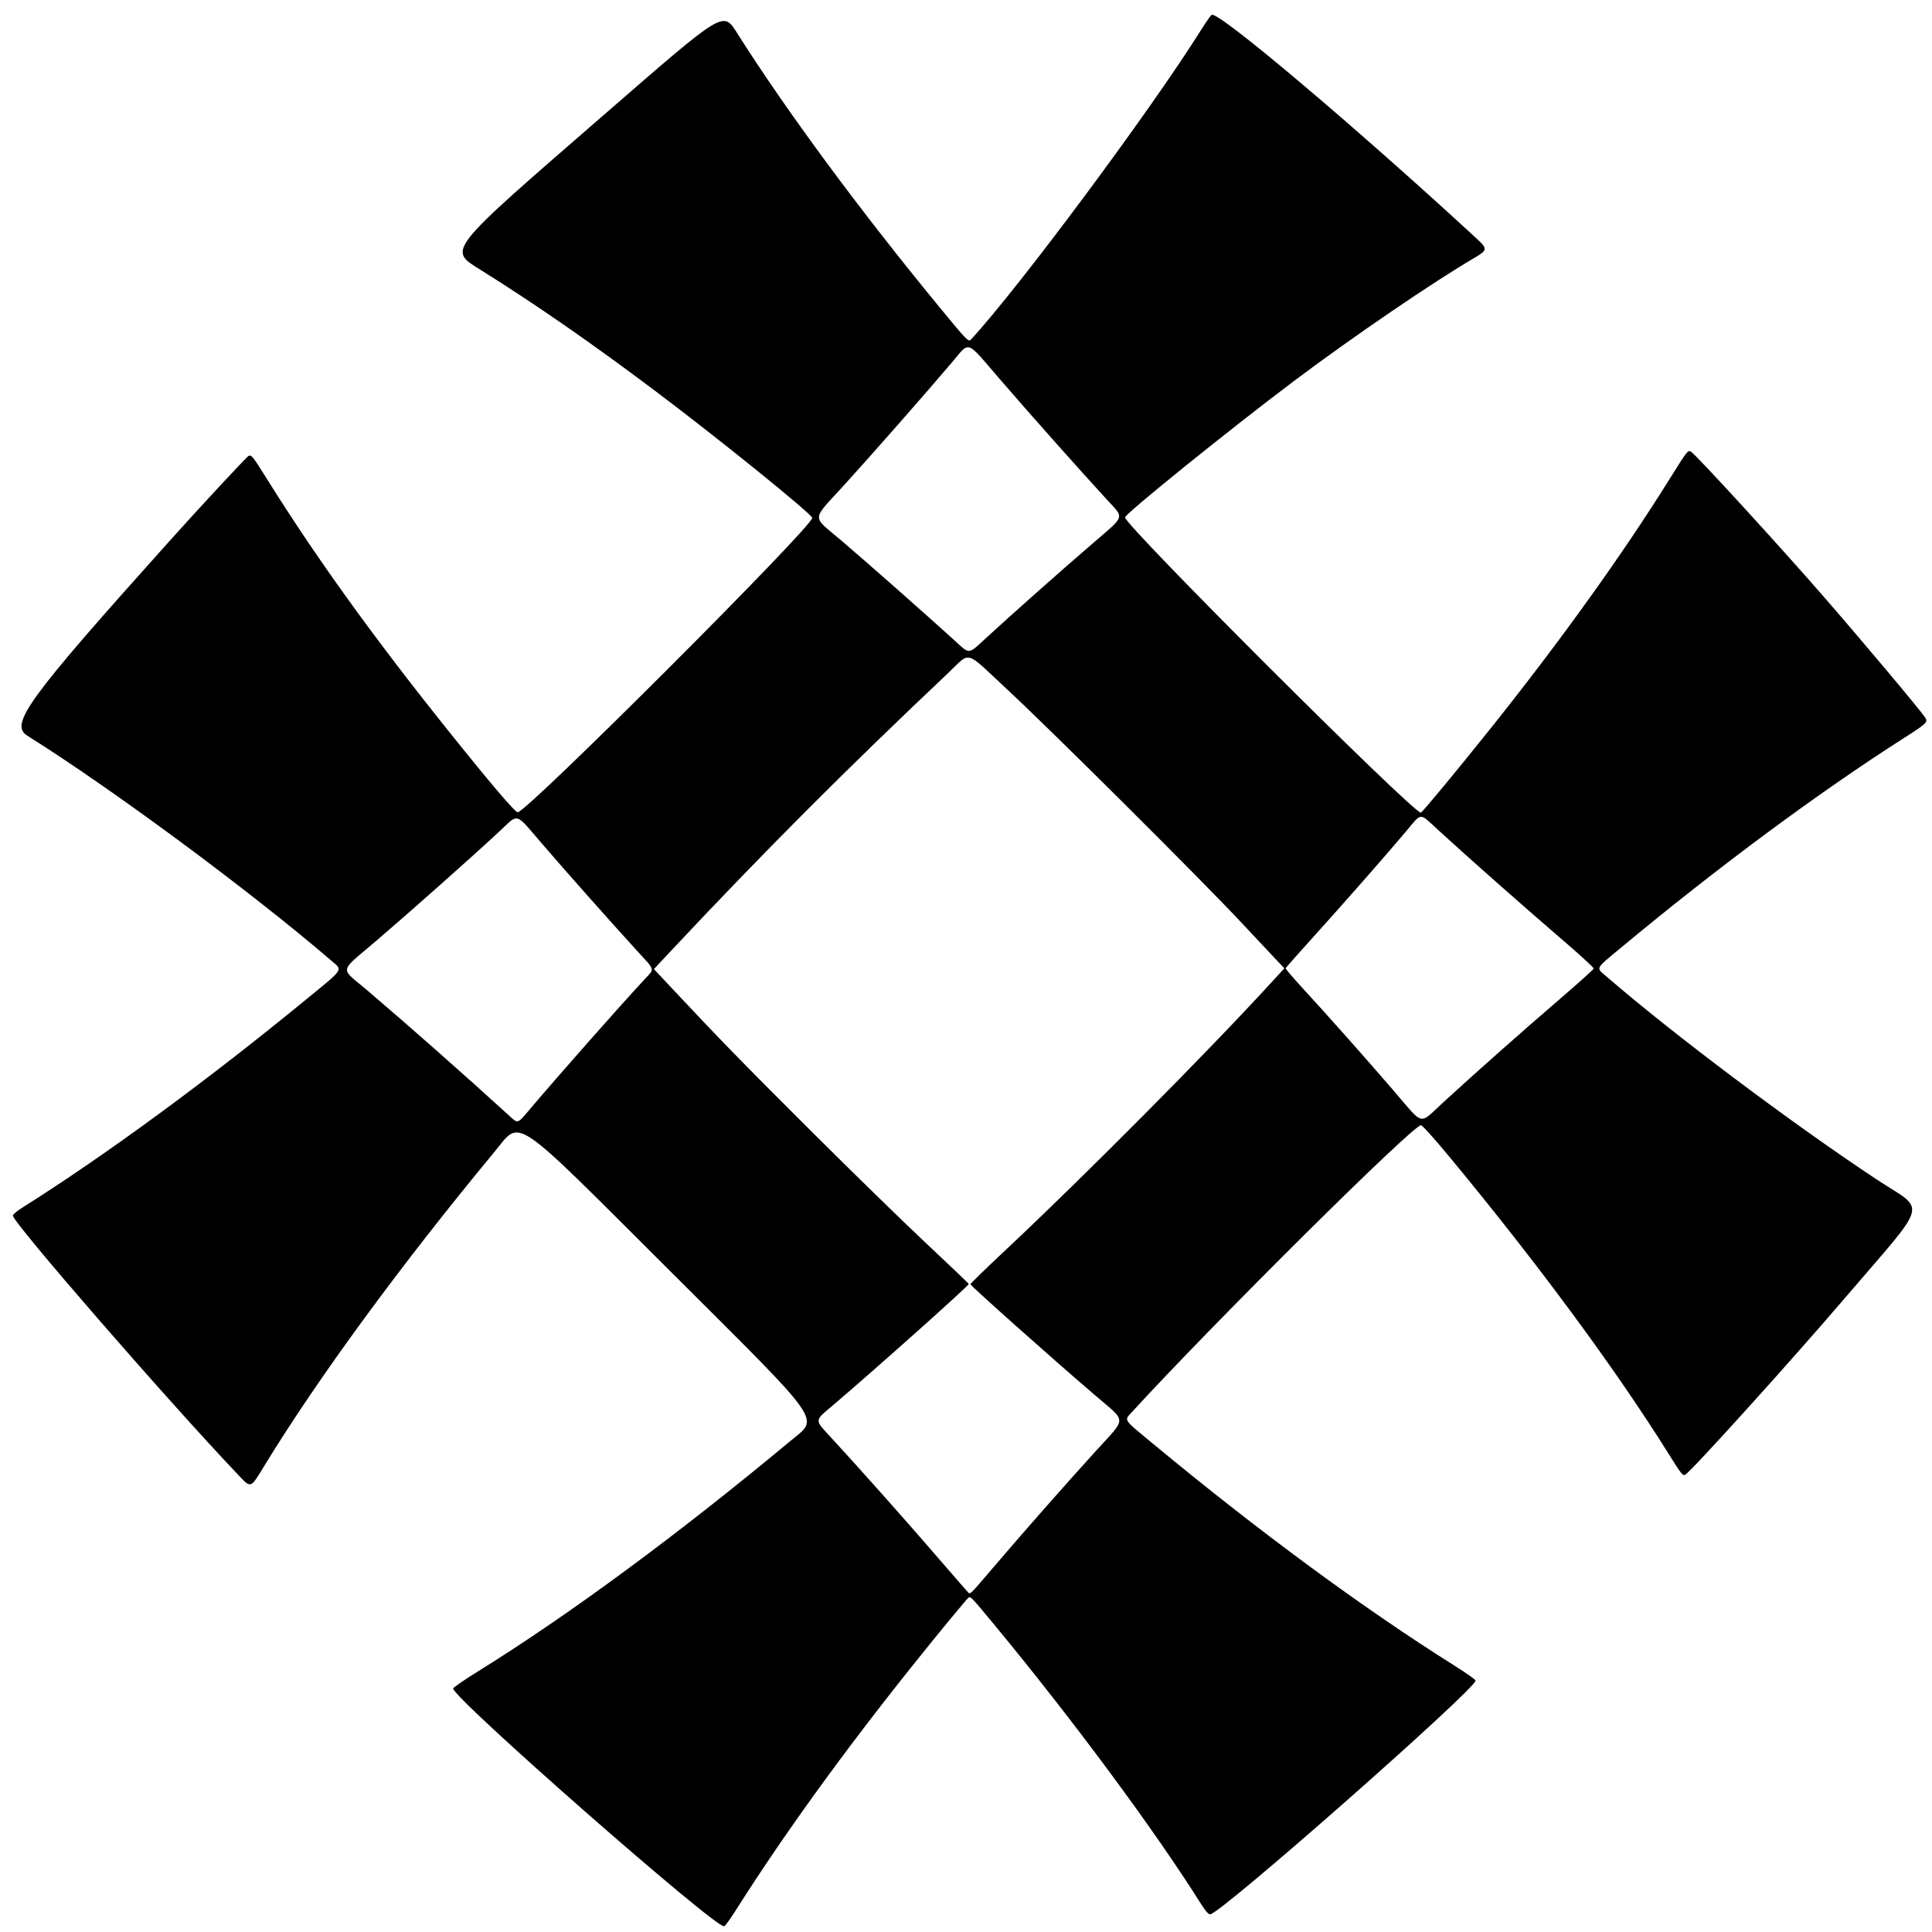 <svg width="128" height="128" viewBox="0 0 128 128" fill="none" xmlns="http://www.w3.org/2000/svg">
<path fill-rule="evenodd" clip-rule="evenodd" d="M80.269 0.984C80.194 1.044 79.877 1.501 79.565 1.998C76.23 7.32 67.491 19.075 64.332 22.49C64.164 22.672 64.089 22.595 62.261 20.373C56.966 13.937 52.175 7.453 48.892 2.279C47.891 0.701 48.127 0.56 40.029 7.593C29.429 16.799 29.655 16.512 31.896 17.915C35.506 20.175 39.175 22.719 43.35 25.856C47.596 29.046 53.812 34.071 53.812 34.313C53.813 34.908 34.9 53.814 34.304 53.814C34.118 53.814 32.542 51.964 29.612 48.303C24.72 42.191 20.902 36.887 17.679 31.722C16.752 30.237 16.665 30.128 16.476 30.2C16.357 30.246 13.312 33.523 11.19 35.889C1.807 46.349 0.611 47.988 1.812 48.742C7.474 52.297 16.526 58.994 21.921 63.619C22.721 64.305 22.829 64.126 20.431 66.095C13.758 71.573 7.052 76.496 1.453 80.026C1.137 80.226 0.866 80.452 0.852 80.528C0.779 80.911 11.043 92.725 15.759 97.69C16.65 98.628 16.574 98.653 17.526 97.094C21.064 91.297 26.581 83.772 32.763 76.309C34.559 74.14 33.742 73.586 44.322 84.137C54.82 94.605 54.297 93.861 52.315 95.51C44.923 101.661 37.755 106.949 31.735 110.691C30.822 111.258 30.052 111.783 30.023 111.858C29.836 112.347 47.462 127.82 47.979 127.621C48.05 127.594 48.382 127.137 48.718 126.607C51.869 121.624 55.882 116.07 60.532 110.258C62.237 108.127 64.07 105.905 64.179 105.837C64.307 105.758 64.389 105.846 65.939 107.72C71.092 113.952 76.544 121.319 79.562 126.13C79.864 126.61 80.057 126.83 80.177 126.83C80.835 126.83 97.927 111.767 97.76 111.335C97.731 111.259 97.102 110.817 96.363 110.353C90.344 106.574 83.338 101.416 76.341 95.611C74.361 93.969 74.463 94.131 75.02 93.523C80.486 87.563 93.599 74.55 94.141 74.55C94.23 74.55 94.987 75.386 95.96 76.56C101.816 83.624 107.005 90.649 110.524 96.28C111.408 97.693 111.493 97.799 111.661 97.697C112.092 97.436 118.686 90.141 122.107 86.14C127.938 79.321 127.66 80.346 124.284 78.109C118.634 74.365 110.784 68.468 106.443 64.704C105.721 64.079 105.632 64.254 107.436 62.753C113.78 57.475 120.467 52.521 126.125 48.907C127.658 47.927 127.75 47.84 127.549 47.541C127.183 46.995 123.387 42.474 120.788 39.487C117.89 36.157 112.34 30.095 112.029 29.922C111.826 29.809 111.784 29.862 110.57 31.807C107.509 36.711 103.443 42.381 98.914 48.063C96.676 50.869 94.218 53.842 94.134 53.842C93.594 53.843 74.535 34.819 74.535 34.278C74.534 34.047 81.455 28.46 85.701 25.264C89.556 22.363 95.022 18.633 97.705 17.073C98.549 16.581 98.561 16.48 97.853 15.827C89.725 8.329 80.658 0.675 80.269 0.984ZM66.218 25.093C68.138 27.322 71.606 31.224 73.344 33.111C74.498 34.364 74.574 34.126 72.433 35.969C70.338 37.771 67.05 40.687 65.425 42.183C64.101 43.403 64.284 43.383 63.229 42.421C61.492 40.838 57.423 37.246 55.778 35.844C53.736 34.104 53.715 34.572 55.95 32.112C57.825 30.049 61.241 26.162 63.068 24.012C64.286 22.579 63.954 22.465 66.218 25.093ZM66.738 45.685C69.767 48.501 79.541 58.234 82.254 61.134C83.369 62.326 84.464 63.493 84.687 63.727L85.093 64.152L84.287 65.032C79.978 69.737 71.842 77.928 66.599 82.841C65.318 84.041 64.281 85.05 64.294 85.085C64.348 85.231 69.689 89.99 72.537 92.429C74.687 94.271 74.68 93.846 72.596 96.139C70.553 98.385 67.665 101.666 65.784 103.877C64.368 105.54 64.3 105.612 64.184 105.541C64.145 105.516 63.268 104.513 62.235 103.311C60.332 101.095 56.864 97.194 55.112 95.298C53.937 94.027 53.934 94.165 55.157 93.127C57.969 90.737 64.181 85.19 64.181 85.069C64.181 85.037 62.968 83.877 61.486 82.491C60.004 81.105 56.546 77.735 53.802 75.001C49.267 70.483 47.63 68.803 44.399 65.353L43.324 64.204L44.487 62.962C50.516 56.529 56.142 50.89 62.782 44.625C64.363 43.133 63.844 42.994 66.738 45.685ZM35.925 55.915C37.612 57.873 40.399 61.013 42.169 62.952C43.447 64.35 43.392 64.144 42.686 64.903C41.089 66.62 36.852 71.419 35.092 73.504C34.262 74.486 34.335 74.467 33.686 73.874C30.924 71.349 27.041 67.918 24.366 65.641C22.481 64.035 22.4 64.499 24.951 62.312C27.272 60.323 31.204 56.831 33.02 55.145C34.413 53.853 34.069 53.762 35.925 55.915ZM95.279 54.986C97.122 56.68 101.058 60.16 103.368 62.139C104.604 63.197 105.603 64.113 105.588 64.173C105.572 64.233 104.522 65.175 103.254 66.265C100.828 68.351 98.003 70.854 95.66 72.996C93.956 74.555 94.399 74.657 92.296 72.218C90.397 70.015 88.077 67.403 86.266 65.429C85.653 64.761 85.162 64.184 85.175 64.147C85.188 64.111 86.038 63.152 87.064 62.016C89.124 59.736 91.897 56.578 93.199 55.027C94.213 53.819 94.014 53.823 95.279 54.986Z" fill="black"/>
</svg>
